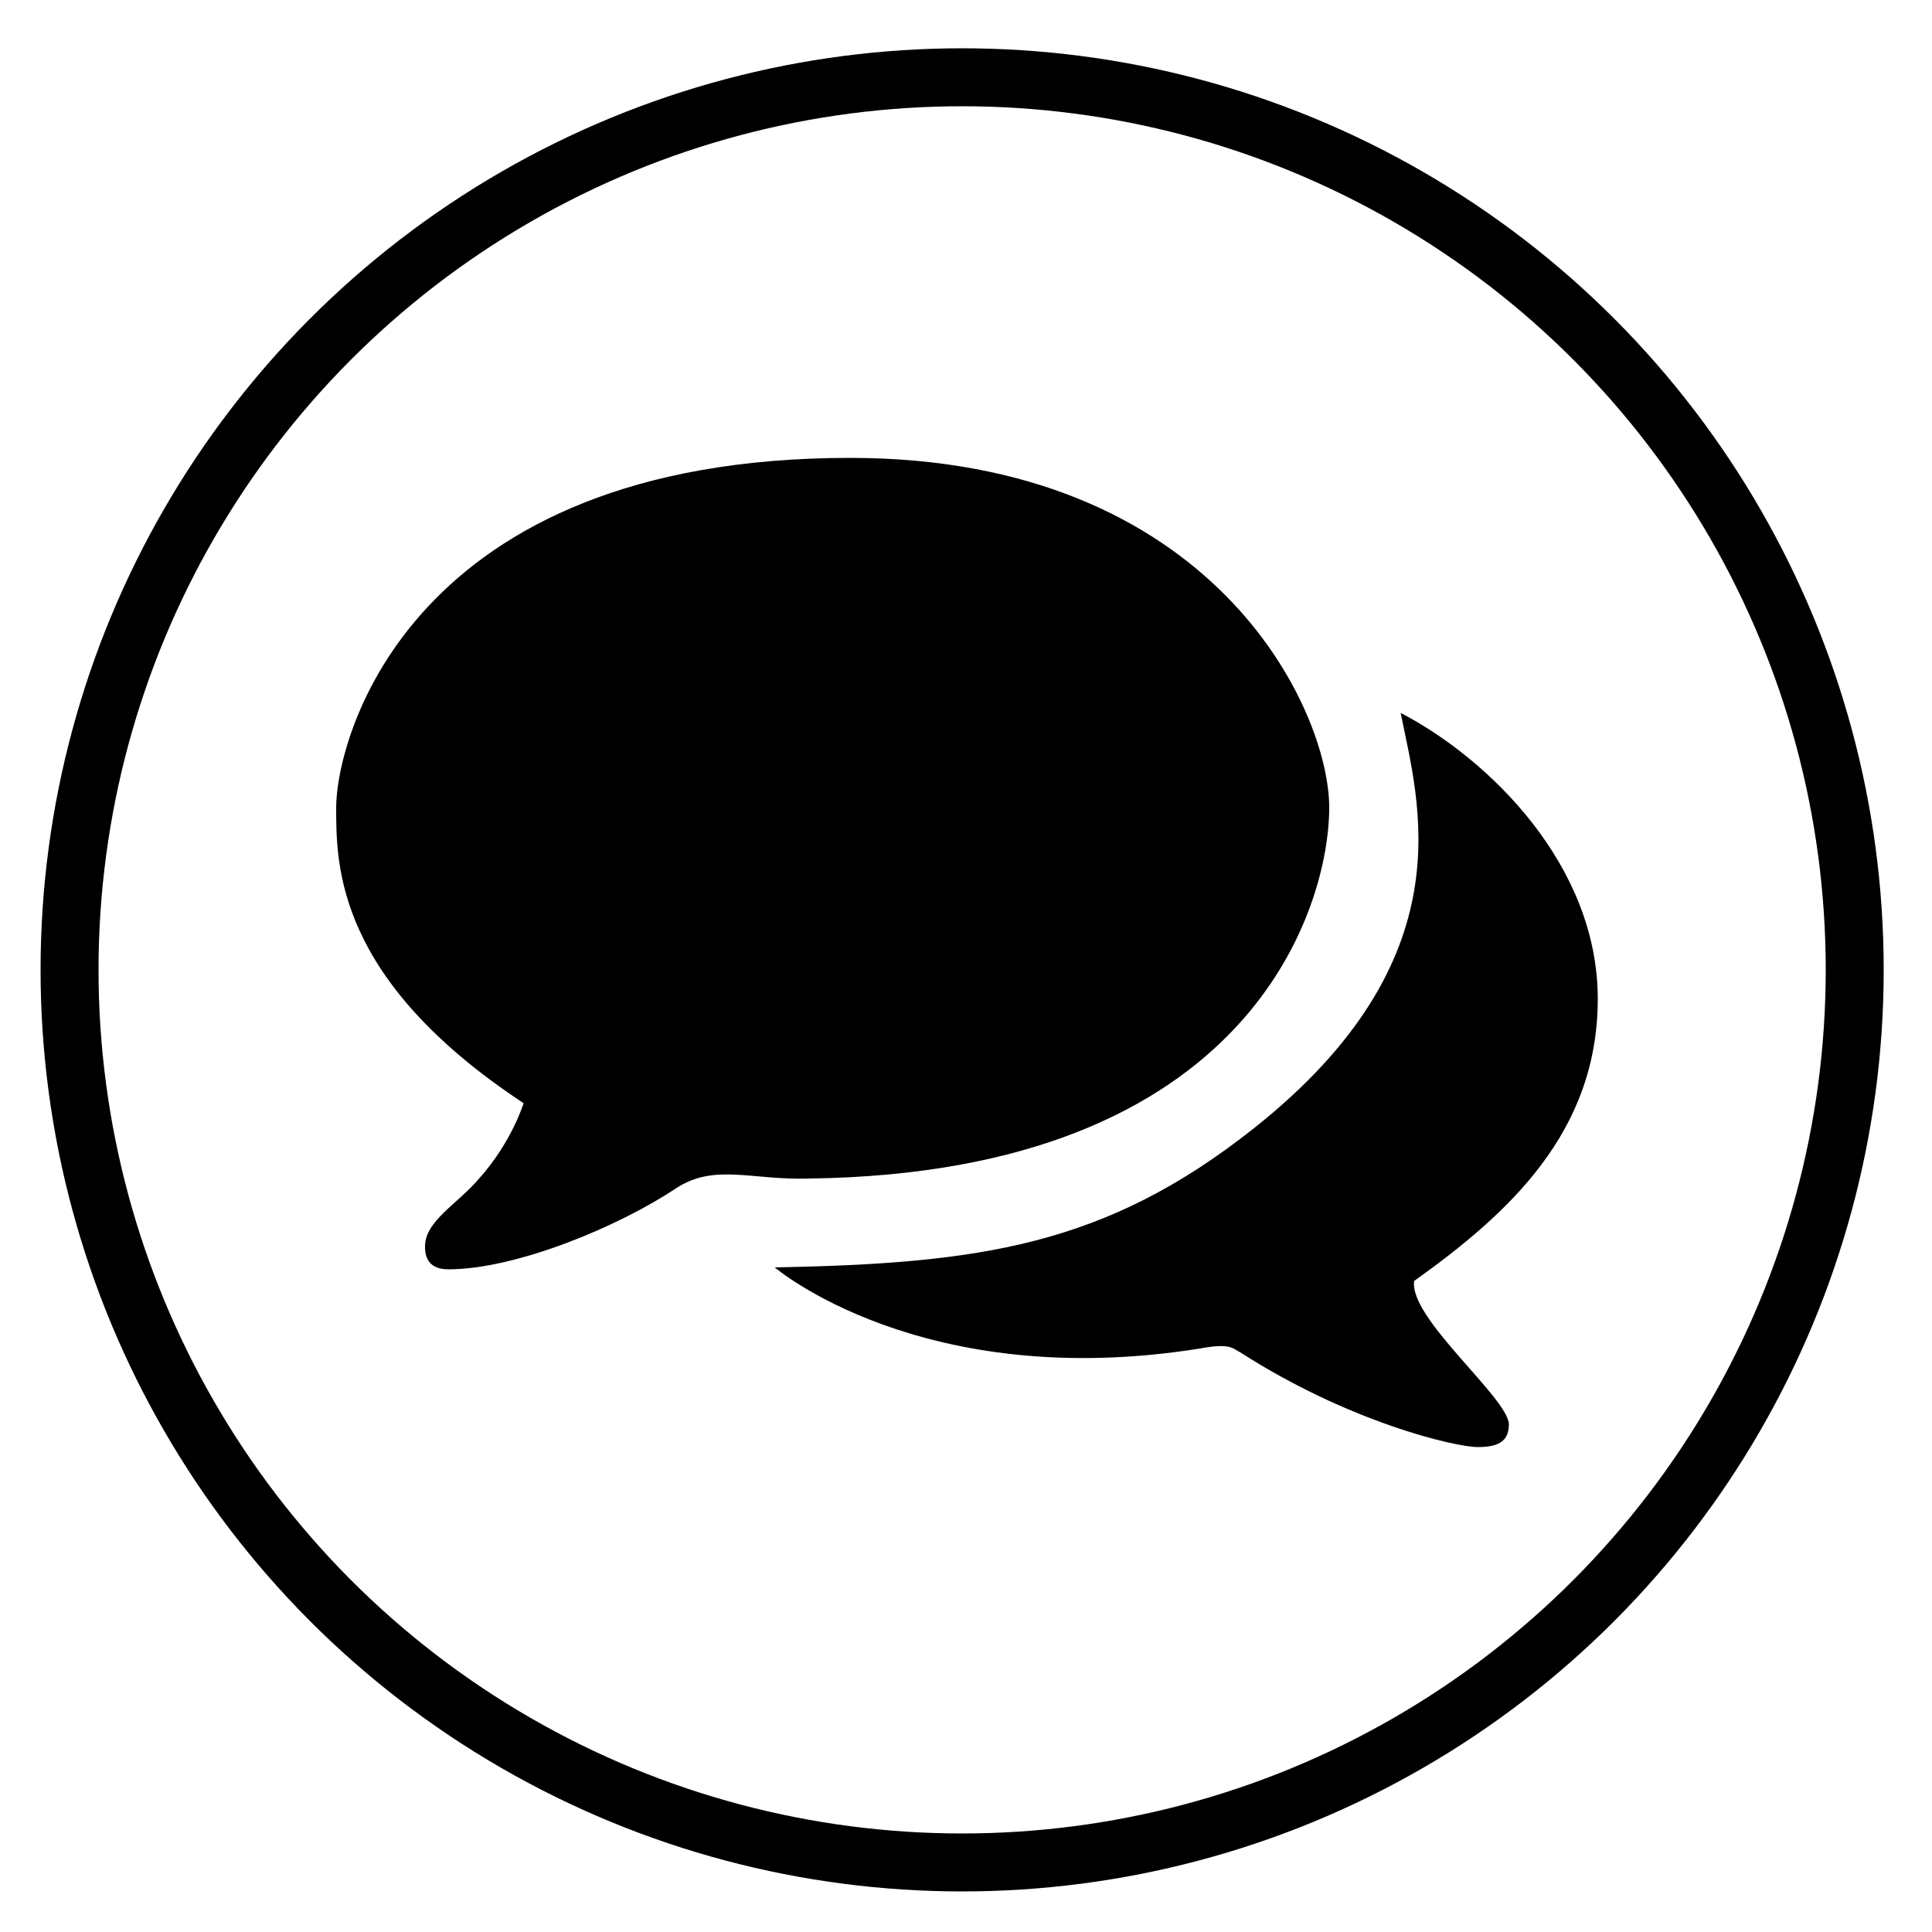 <?xml version="1.0" encoding="utf-8"?>
<!-- Generator: Adobe Illustrator 21.0.2, SVG Export Plug-In . SVG Version: 6.00 Build 0)  -->
<svg version="1.1" id="Layer_1" xmlns="http://www.w3.org/2000/svg" xmlns:xlink="http://www.w3.org/1999/xlink" x="0px" y="0px"
	 viewBox="0 0 100 100" style="enable-background:new 0 0 100 100;" xml:space="preserve">
<style type="text/css">
	.st0{fill:none;stroke:#000000;stroke-width:3;stroke-miterlimit:10;}
</style>
<path d="M73.2,66.3c4.9-3.5,9.5-7.7,9.5-14.6s-5.6-12.4-10.2-14.8c0.9,4.6,3.5,12.7-7.6,21.5c-7.7,6.1-14.2,7-24.8,7.2
	c0,0,7.6,6.5,22,4.2c1.6-0.3,1.7,0,2.1,0.2c5.6,3.6,11.1,4.9,12.3,4.9c1.2,0,1.6-0.4,1.6-1.2C78,72.3,72.9,68.2,73.2,66.3
	 M68.8,41.8c0-5.1-6-18.1-24.8-18.1c-22.8,0-26.6,14.5-26.6,18.1c0,3,0,8.9,9.7,15.3c0,0-0.6,2-2.3,3.9c-1.1,1.3-2.8,2.2-2.8,3.5
	c0,0.3,0,1.2,1.2,1.2c3.5,0,8.8-2.2,11.8-4.2c2-1.3,3.9-0.4,6.9-0.5C64.8,60.7,68.8,46.9,68.8,41.8"/>
<circle class="st0" cx="49.8" cy="50.2" r="46.2"/>
</svg>
